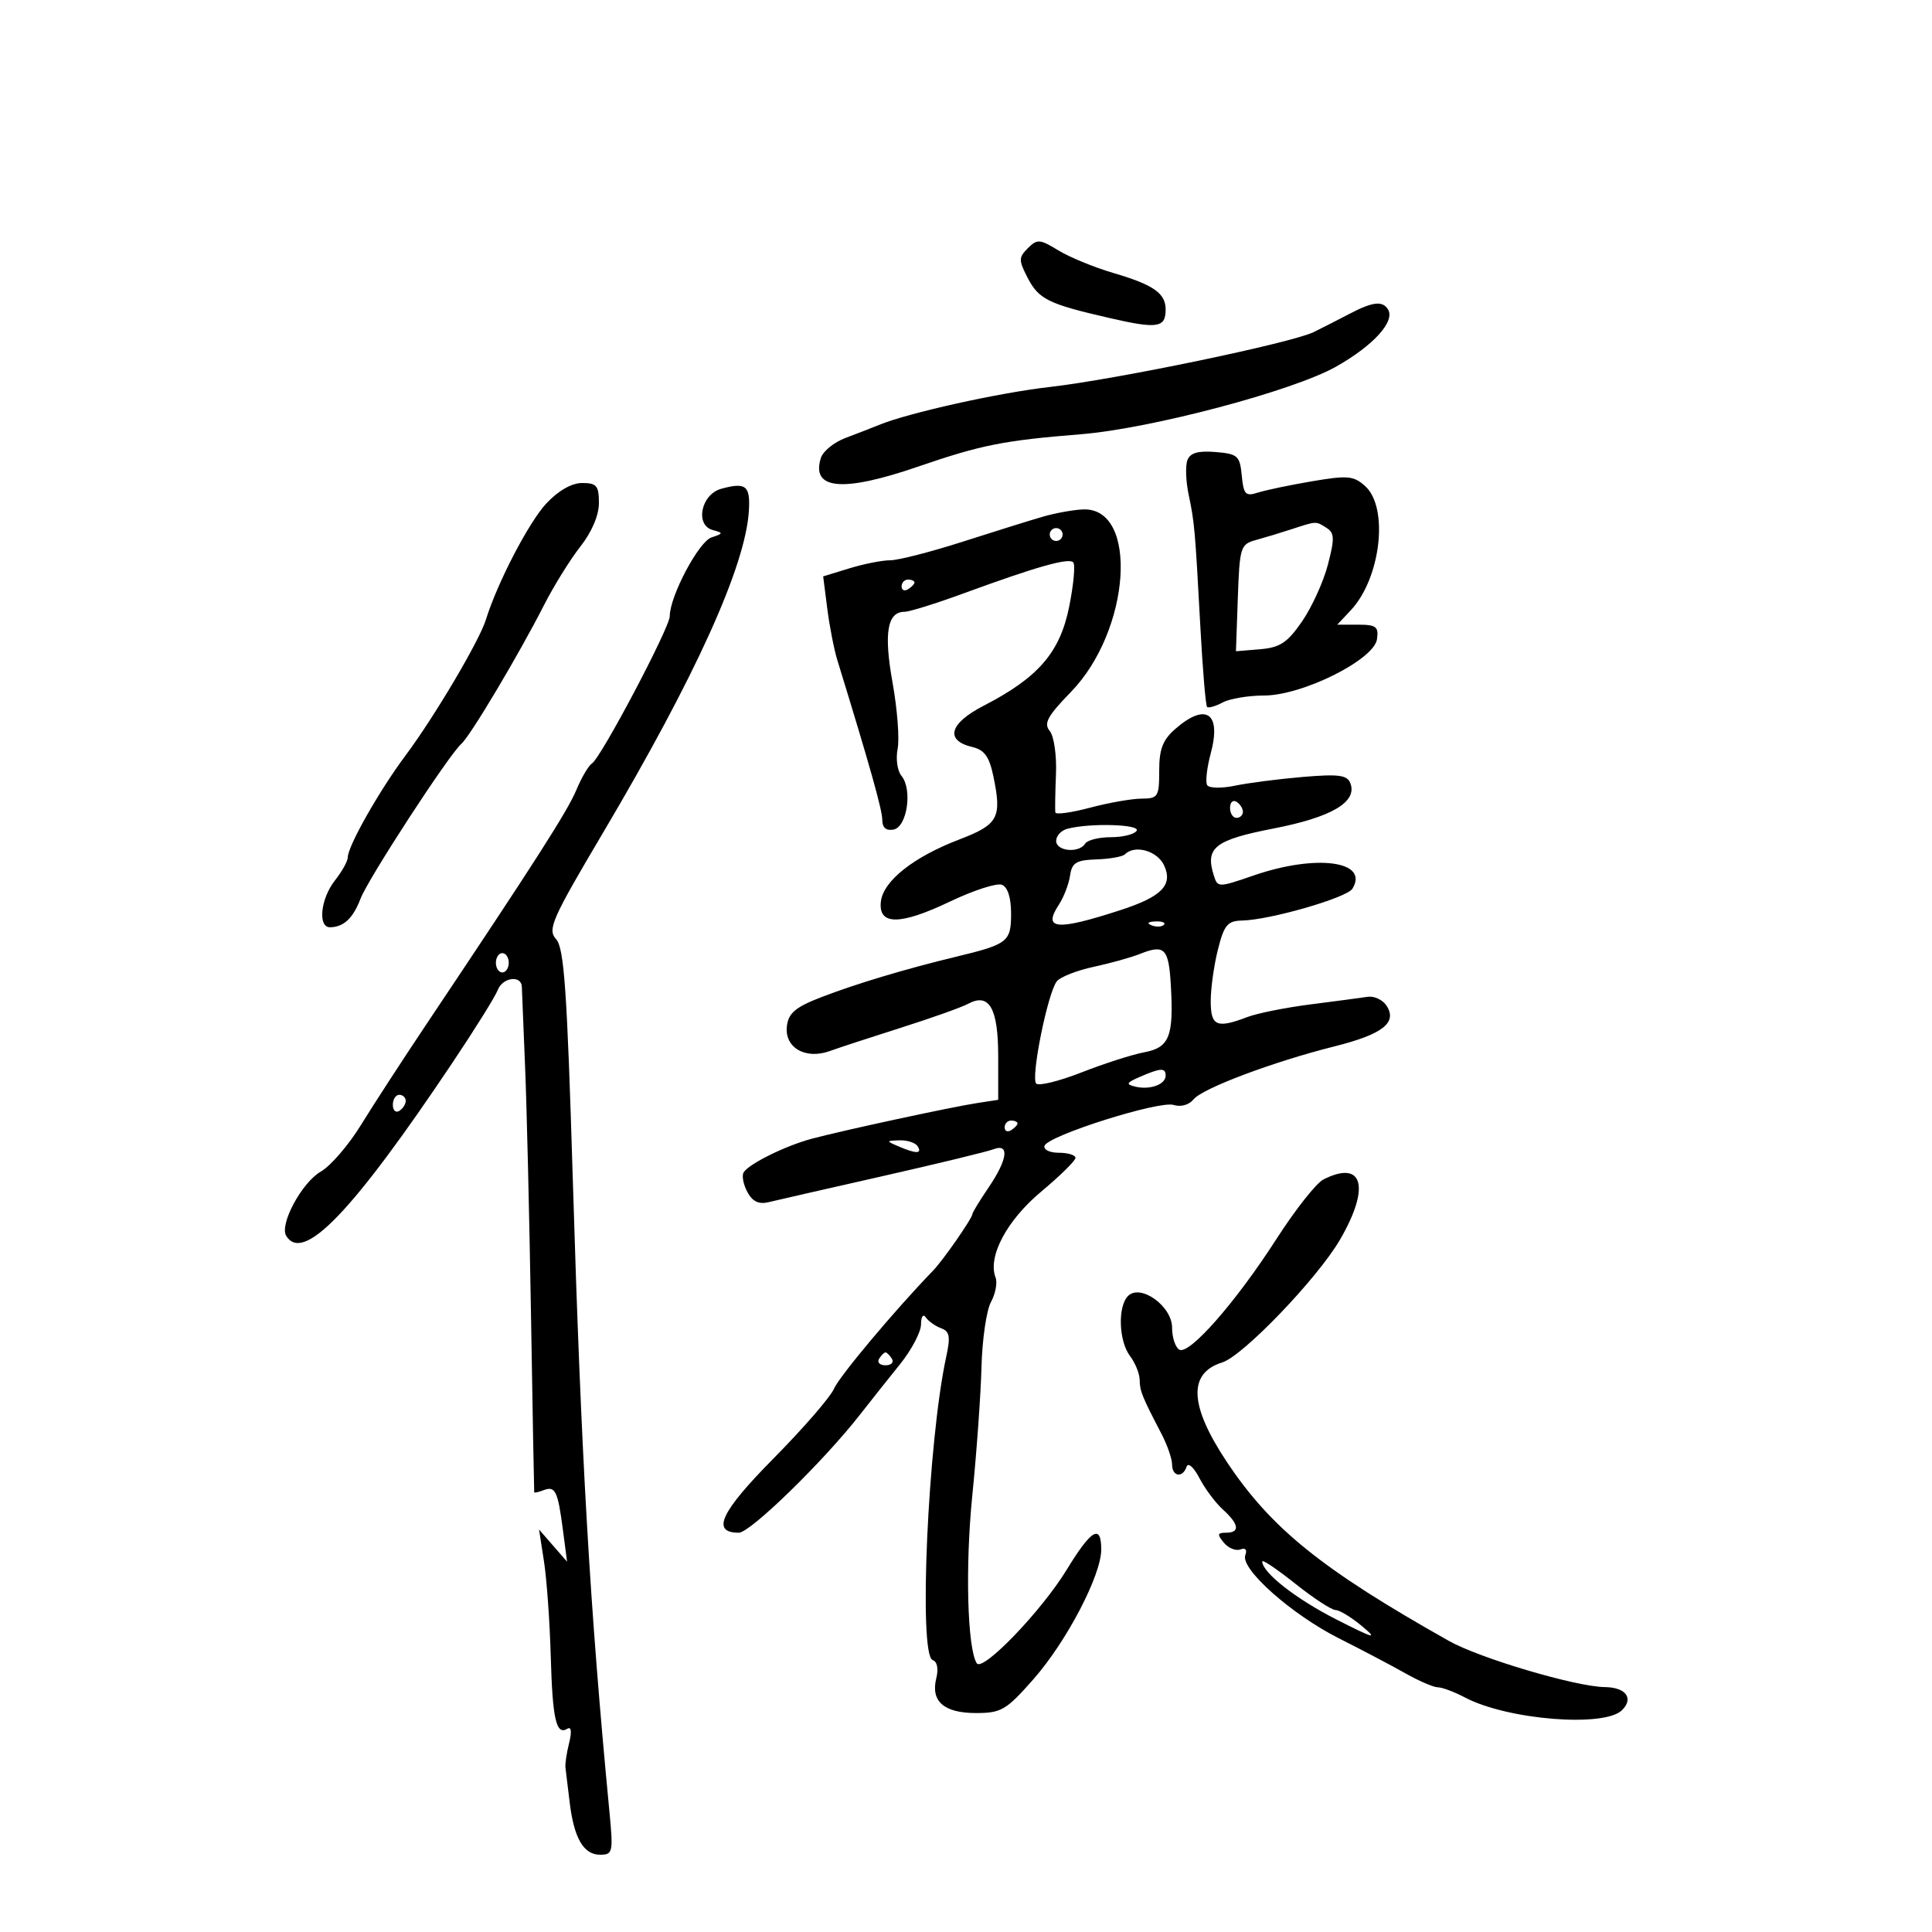 <svg xmlns="http://www.w3.org/2000/svg" width="300" height="300" viewBox="0 0 300 300" version="1.1">
	<path d="M 159.602 38.541 C 158.166 39.977, 158.162 40.412, 159.556 43.107 C 161.302 46.485, 162.738 47.191, 172.364 49.401 C 179.734 51.093, 181 50.897, 181 48.063 C 181 45.536, 179.120 44.222, 172.879 42.389 C 169.920 41.520, 166.080 39.942, 164.345 38.882 C 161.463 37.121, 161.051 37.091, 159.602 38.541 M 209.500 48.758 C 207.850 49.625, 205.375 50.886, 204 51.561 C 200.551 53.254, 173.350 58.913, 163 60.091 C 155.081 60.992, 141.090 64.101, 136.500 65.980 C 135.400 66.430, 133.052 67.342, 131.283 68.007 C 129.514 68.671, 127.797 70.063, 127.469 71.099 C 125.903 76.033, 130.826 76.488, 142.472 72.485 C 152.364 69.085, 155.795 68.401, 167.840 67.429 C 178.700 66.553, 200.782 60.705, 207.459 56.936 C 213.263 53.661, 216.675 49.901, 215.527 48.044 C 214.675 46.666, 213.138 46.848, 209.500 48.758 M 184.382 71.447 C 184.051 72.309, 184.132 74.699, 184.563 76.758 C 185.490 81.194, 185.561 81.996, 186.396 97.437 C 186.751 104.003, 187.218 109.552, 187.435 109.768 C 187.652 109.985, 188.738 109.676, 189.849 109.081 C 190.960 108.486, 193.853 108, 196.279 108 C 202.237 108, 213.365 102.449, 213.820 99.250 C 214.095 97.313, 213.687 97, 210.895 97 L 207.651 97 209.759 94.750 C 214.406 89.790, 215.676 78.827, 211.990 75.491 C 210.206 73.876, 209.280 73.791, 203.740 74.732 C 200.308 75.315, 196.519 76.107, 195.321 76.494 C 193.409 77.110, 193.102 76.785, 192.821 73.848 C 192.526 70.768, 192.200 70.475, 188.742 70.189 C 186.046 69.966, 184.814 70.321, 184.382 71.447 M 84.827 78.185 C 82.117 81.086, 77.205 90.533, 75.452 96.216 C 74.435 99.512, 67.455 111.308, 62.957 117.331 C 58.872 122.802, 54 131.404, 54 133.145 C 54 133.717, 53.100 135.329, 52 136.727 C 49.774 139.557, 49.314 144.008, 51.250 143.985 C 53.363 143.959, 54.826 142.588, 55.979 139.555 C 57.157 136.457, 69.710 117.177, 71.641 115.500 C 73.018 114.304, 80.528 101.702, 84.454 94 C 85.996 90.975, 88.550 86.860, 90.129 84.856 C 91.892 82.618, 93 80.014, 93 78.106 C 93 75.428, 92.642 75, 90.401 75 C 88.770 75, 86.695 76.185, 84.827 78.185 M 112 75.895 C 108.850 76.757, 107.870 81.563, 110.692 82.309 C 112.349 82.748, 112.331 82.843, 110.479 83.451 C 108.500 84.100, 104 92.593, 104 95.680 C 104 97.459, 93.312 117.689, 91.916 118.552 C 91.396 118.874, 90.307 120.722, 89.498 122.660 C 88.120 125.958, 83.119 133.773, 66.383 158.787 C 62.597 164.445, 57.942 171.608, 56.038 174.705 C 54.134 177.802, 51.340 181.046, 49.830 181.912 C 46.865 183.614, 43.351 190.141, 44.446 191.913 C 47.085 196.183, 54.718 188.227, 70.267 165 C 73.765 159.775, 76.921 154.713, 77.282 153.750 C 78.030 151.753, 80.984 151.359, 81.031 153.250 C 81.048 153.938, 81.272 159.450, 81.529 165.500 C 81.786 171.550, 82.200 188.875, 82.450 204 C 82.700 219.125, 82.926 231.598, 82.952 231.719 C 82.978 231.839, 83.629 231.696, 84.399 231.400 C 86.222 230.701, 86.614 231.496, 87.400 237.500 L 88.055 242.500 85.879 240 L 83.703 237.500 84.476 242.500 C 84.901 245.250, 85.371 251.854, 85.520 257.176 C 85.795 267.011, 86.369 269.508, 88.109 268.433 C 88.709 268.062, 88.810 268.909, 88.373 270.648 C 87.985 272.197, 87.729 273.922, 87.805 274.482 C 87.881 275.042, 88.169 277.420, 88.445 279.766 C 89.107 285.396, 90.602 288, 93.172 288 C 95.164 288, 95.240 287.648, 94.626 281.250 C 91.599 249.705, 90.248 226.365, 88.939 183.006 C 88.057 153.797, 87.600 147.215, 86.354 145.839 C 84.983 144.323, 85.662 142.780, 93.623 129.334 C 108.024 105.008, 115.782 87.874, 116.290 79.272 C 116.518 75.407, 115.812 74.851, 112 75.895 M 162 80.212 C 160.075 80.766, 154.449 82.521, 149.498 84.110 C 144.546 85.700, 139.477 87, 138.232 87 C 136.987 87, 134.135 87.563, 131.895 88.250 L 127.821 89.500 128.458 94.500 C 128.809 97.250, 129.511 100.850, 130.019 102.500 C 135.053 118.846, 137.005 125.783, 137.002 127.323 C 137.001 128.520, 137.601 129.033, 138.750 128.815 C 140.859 128.416, 141.720 122.573, 139.980 120.476 C 139.344 119.709, 139.075 117.826, 139.383 116.291 C 139.691 114.756, 139.337 110.125, 138.596 106 C 137.214 98.305, 137.771 95, 140.450 95 C 141.208 95, 145.355 93.707, 149.665 92.127 C 160.902 88.007, 165.918 86.585, 166.647 87.314 C 166.997 87.664, 166.714 90.774, 166.017 94.225 C 164.582 101.340, 161.225 105.215, 152.686 109.617 C 147.410 112.337, 146.697 114.984, 150.968 115.992 C 152.861 116.439, 153.615 117.484, 154.249 120.536 C 155.592 126.997, 155.033 128.029, 148.925 130.367 C 141.841 133.078, 137.144 136.803, 136.782 139.997 C 136.362 143.709, 139.737 143.705, 147.535 139.984 C 151.162 138.252, 154.776 137.084, 155.565 137.387 C 156.474 137.736, 157 139.375, 157 141.862 C 157 146.234, 156.510 146.620, 148.500 148.551 C 140.591 150.457, 132.915 152.761, 127.500 154.853 C 123.528 156.388, 122.436 157.307, 122.190 159.325 C 121.783 162.663, 125.055 164.574, 128.841 163.208 C 130.303 162.680, 135.325 161.035, 140 159.552 C 144.675 158.069, 149.323 156.412, 150.328 155.870 C 153.601 154.107, 155 156.545, 155 164.013 L 155 170.781 151.750 171.278 C 147.731 171.892, 130.742 175.560, 126 176.837 C 121.925 177.935, 116.290 180.722, 115.474 182.043 C 115.162 182.546, 115.418 183.913, 116.042 185.079 C 116.841 186.571, 117.818 187.044, 119.339 186.674 C 120.527 186.386, 128.475 184.571, 137 182.642 C 145.525 180.713, 153.287 178.831, 154.250 178.460 C 156.797 177.479, 156.477 180.018, 153.500 184.405 C 152.125 186.431, 151 188.274, 151 188.500 C 151 189.137, 146.455 195.682, 144.894 197.295 C 138.974 203.408, 130.321 213.720, 129.500 215.642 C 128.950 216.929, 124.733 221.793, 120.128 226.452 C 111.881 234.797, 110.382 238, 114.724 238 C 116.503 238, 127.848 226.947, 133.521 219.687 C 135.159 217.590, 137.963 214.060, 139.750 211.842 C 141.537 209.625, 143.007 206.841, 143.015 205.655 C 143.024 204.427, 143.347 203.962, 143.765 204.573 C 144.169 205.163, 145.234 205.916, 146.132 206.246 C 147.464 206.736, 147.611 207.548, 146.930 210.673 C 144.081 223.766, 142.593 257.031, 144.824 257.775 C 145.531 258.010, 145.754 259.130, 145.387 260.596 C 144.489 264.173, 146.570 266, 151.545 266 C 155.478 266, 156.239 265.552, 160.469 260.750 C 165.615 254.907, 171 244.608, 171 240.607 C 171 236.577, 169.464 237.477, 165.635 243.750 C 161.713 250.176, 152.548 259.696, 151.663 258.264 C 150.202 255.900, 149.870 243.200, 150.981 232.191 C 151.654 225.519, 152.295 216.559, 152.405 212.280 C 152.515 208.001, 153.178 203.452, 153.879 202.172 C 154.580 200.891, 154.899 199.180, 154.588 198.370 C 153.343 195.125, 156.331 189.501, 161.666 185.044 C 164.600 182.594, 167 180.231, 167 179.794 C 167 179.357, 165.838 179, 164.417 179 C 162.996 179, 161.995 178.514, 162.193 177.920 C 162.721 176.338, 180.011 170.869, 182.244 171.577 C 183.351 171.929, 184.639 171.570, 185.323 170.718 C 186.704 169.002, 197.667 164.877, 207.211 162.483 C 214.701 160.604, 217.012 158.800, 215.304 156.166 C 214.709 155.250, 213.385 154.628, 212.362 154.785 C 211.338 154.942, 207.350 155.471, 203.500 155.962 C 199.650 156.452, 195.233 157.336, 193.685 157.926 C 188.928 159.741, 188 159.335, 188 155.443 C 188 153.486, 188.503 149.886, 189.119 147.443 C 190.081 143.621, 190.605 142.992, 192.869 142.942 C 197.221 142.847, 209.128 139.411, 210.001 137.999 C 212.656 133.702, 204.417 132.588, 194.702 135.931 C 189.158 137.838, 189.083 137.838, 188.478 135.931 C 187.109 131.618, 188.630 130.425, 197.760 128.649 C 206.797 126.891, 210.801 124.529, 209.683 121.617 C 209.195 120.345, 207.870 120.171, 202.294 120.644 C 198.557 120.962, 193.810 121.574, 191.744 122.006 C 189.678 122.437, 187.746 122.398, 187.449 121.918 C 187.153 121.439, 187.401 119.225, 188 117 C 189.693 110.713, 187.278 109.033, 182.508 113.180 C 180.554 114.879, 180 116.316, 180 119.680 C 180 123.723, 179.824 124.001, 177.250 124.012 C 175.738 124.018, 172.137 124.653, 169.250 125.421 C 166.363 126.190, 163.944 126.522, 163.876 126.159 C 163.808 125.797, 163.850 123.122, 163.971 120.216 C 164.092 117.272, 163.662 114.297, 162.998 113.497 C 162.031 112.333, 162.653 111.191, 166.296 107.443 C 175.578 97.893, 176.858 78.774, 168.193 79.102 C 166.712 79.158, 163.925 79.658, 162 80.212 M 200.500 82.194 C 198.850 82.734, 196.375 83.483, 195 83.859 C 192.622 84.509, 192.486 84.947, 192.209 92.834 L 191.917 101.126 195.669 100.813 C 198.757 100.555, 199.908 99.793, 202.179 96.500 C 203.697 94.300, 205.502 90.338, 206.191 87.696 C 207.258 83.606, 207.225 82.754, 205.972 81.961 C 204.292 80.899, 204.484 80.891, 200.500 82.194 M 163 83 C 163 83.550, 163.450 84, 164 84 C 164.550 84, 165 83.550, 165 83 C 165 82.450, 164.550 82, 164 82 C 163.450 82, 163 82.450, 163 83 M 140 91.059 C 140 91.641, 140.450 91.840, 141 91.500 C 141.550 91.160, 142 90.684, 142 90.441 C 142 90.198, 141.550 90, 141 90 C 140.450 90, 140 90.477, 140 91.059 M 191 125.441 C 191 126.298, 191.450 127, 192 127 C 192.550 127, 193 126.577, 193 126.059 C 193 125.541, 192.550 124.840, 192 124.500 C 191.450 124.160, 191 124.584, 191 125.441 M 165.750 128.689 C 164.787 128.941, 164 129.789, 164 130.573 C 164 132.190, 167.556 132.527, 168.500 131 C 168.840 130.450, 170.640 130, 172.500 130 C 174.360 130, 176.160 129.550, 176.500 129 C 177.122 127.994, 169.277 127.768, 165.750 128.689 M 174.673 132.661 C 174.309 133.024, 172.322 133.379, 170.256 133.448 C 167.103 133.554, 166.445 133.958, 166.157 135.964 C 165.969 137.278, 165.180 139.322, 164.404 140.506 C 161.878 144.361, 164.068 144.546, 174 141.318 C 180.389 139.241, 182.156 137.438, 180.774 134.404 C 179.732 132.116, 176.221 131.113, 174.673 132.661 M 178.813 143.683 C 179.534 143.972, 180.397 143.936, 180.729 143.604 C 181.061 143.272, 180.471 143.036, 179.417 143.079 C 178.252 143.127, 178.015 143.364, 178.813 143.683 M 177 148.129 C 175.625 148.677, 172.392 149.578, 169.815 150.131 C 167.239 150.685, 164.674 151.688, 164.115 152.362 C 162.714 154.050, 160.027 167.325, 160.898 168.253 C 161.287 168.667, 164.458 167.888, 167.945 166.522 C 171.431 165.155, 175.799 163.753, 177.651 163.406 C 181.583 162.668, 182.266 160.962, 181.809 153.025 C 181.476 147.236, 180.848 146.597, 177 148.129 M 77 149.500 C 77 150.325, 77.450 151, 78 151 C 78.550 151, 79 150.325, 79 149.500 C 79 148.675, 78.550 148, 78 148 C 77.450 148, 77 148.675, 77 149.500 M 177 167.216 C 174.876 168.141, 174.772 168.370, 176.308 168.737 C 178.569 169.277, 181 168.394, 181 167.031 C 181 165.771, 180.235 165.807, 177 167.216 M 61 171.559 C 61 172.416, 61.450 172.840, 62 172.500 C 62.550 172.160, 63 171.459, 63 170.941 C 63 170.423, 62.550 170, 62 170 C 61.450 170, 61 170.702, 61 171.559 M 156 175.059 C 156 175.641, 156.450 175.840, 157 175.500 C 157.550 175.160, 158 174.684, 158 174.441 C 158 174.198, 157.550 174, 157 174 C 156.450 174, 156 174.477, 156 175.059 M 139.500 178 C 142.252 179.183, 143.231 179.183, 142.500 178 C 142.160 177.450, 140.896 177.032, 139.691 177.070 C 137.579 177.138, 137.572 177.171, 139.500 178 M 205.500 183.146 C 204.400 183.702, 201.136 187.834, 198.246 192.329 C 191.869 202.248, 184.620 210.501, 183.106 209.566 C 182.498 209.190, 182 207.656, 182 206.157 C 182 202.821, 177.102 199.298, 175.161 201.239 C 173.536 202.864, 173.713 208.238, 175.468 210.559 C 176.276 211.626, 176.951 213.294, 176.968 214.264 C 177 216.033, 177.316 216.815, 180.357 222.654 C 181.261 224.389, 182 226.527, 182 227.404 C 182 229.292, 183.649 229.545, 184.255 227.750 C 184.492 227.051, 185.364 227.823, 186.236 229.502 C 187.094 231.154, 188.741 233.361, 189.898 234.407 C 192.414 236.685, 192.590 238, 190.378 238 C 189.028 238, 188.970 238.260, 190.038 239.546 C 190.743 240.396, 191.900 240.868, 192.609 240.596 C 193.394 240.295, 193.692 240.639, 193.371 241.476 C 192.559 243.591, 200.543 250.687, 207.913 254.403 C 211.536 256.229, 216.201 258.685, 218.280 259.861 C 220.360 261.038, 222.610 262.003, 223.280 262.006 C 223.951 262.010, 225.850 262.724, 227.500 263.593 C 234.084 267.062, 249.131 268.271, 251.868 265.552 C 253.727 263.704, 252.458 262.006, 249.191 261.970 C 244.710 261.919, 229.769 257.495, 224.989 254.803 C 205.228 243.674, 197.376 237.343, 190.489 226.984 C 184.676 218.239, 184.450 213.222, 189.796 211.553 C 193.021 210.546, 204.588 198.487, 208.072 192.500 C 212.834 184.316, 211.657 180.034, 205.500 183.146 M 136.500 211 C 136.160 211.550, 136.610 212, 137.500 212 C 138.390 212, 138.840 211.550, 138.500 211 C 138.160 210.450, 137.710 210, 137.500 210 C 137.290 210, 136.840 210.450, 136.500 211 M 196 242.459 C 196 244.181, 201.235 248.281, 207.500 251.464 C 213.401 254.463, 214.029 254.628, 211.500 252.516 C 209.850 251.137, 207.996 250.008, 207.381 250.005 C 206.765 250.002, 203.952 248.162, 201.131 245.915 C 198.309 243.668, 196 242.113, 196 242.459" stroke="none" fill="black" fill-rule="evenodd"/>
</svg>